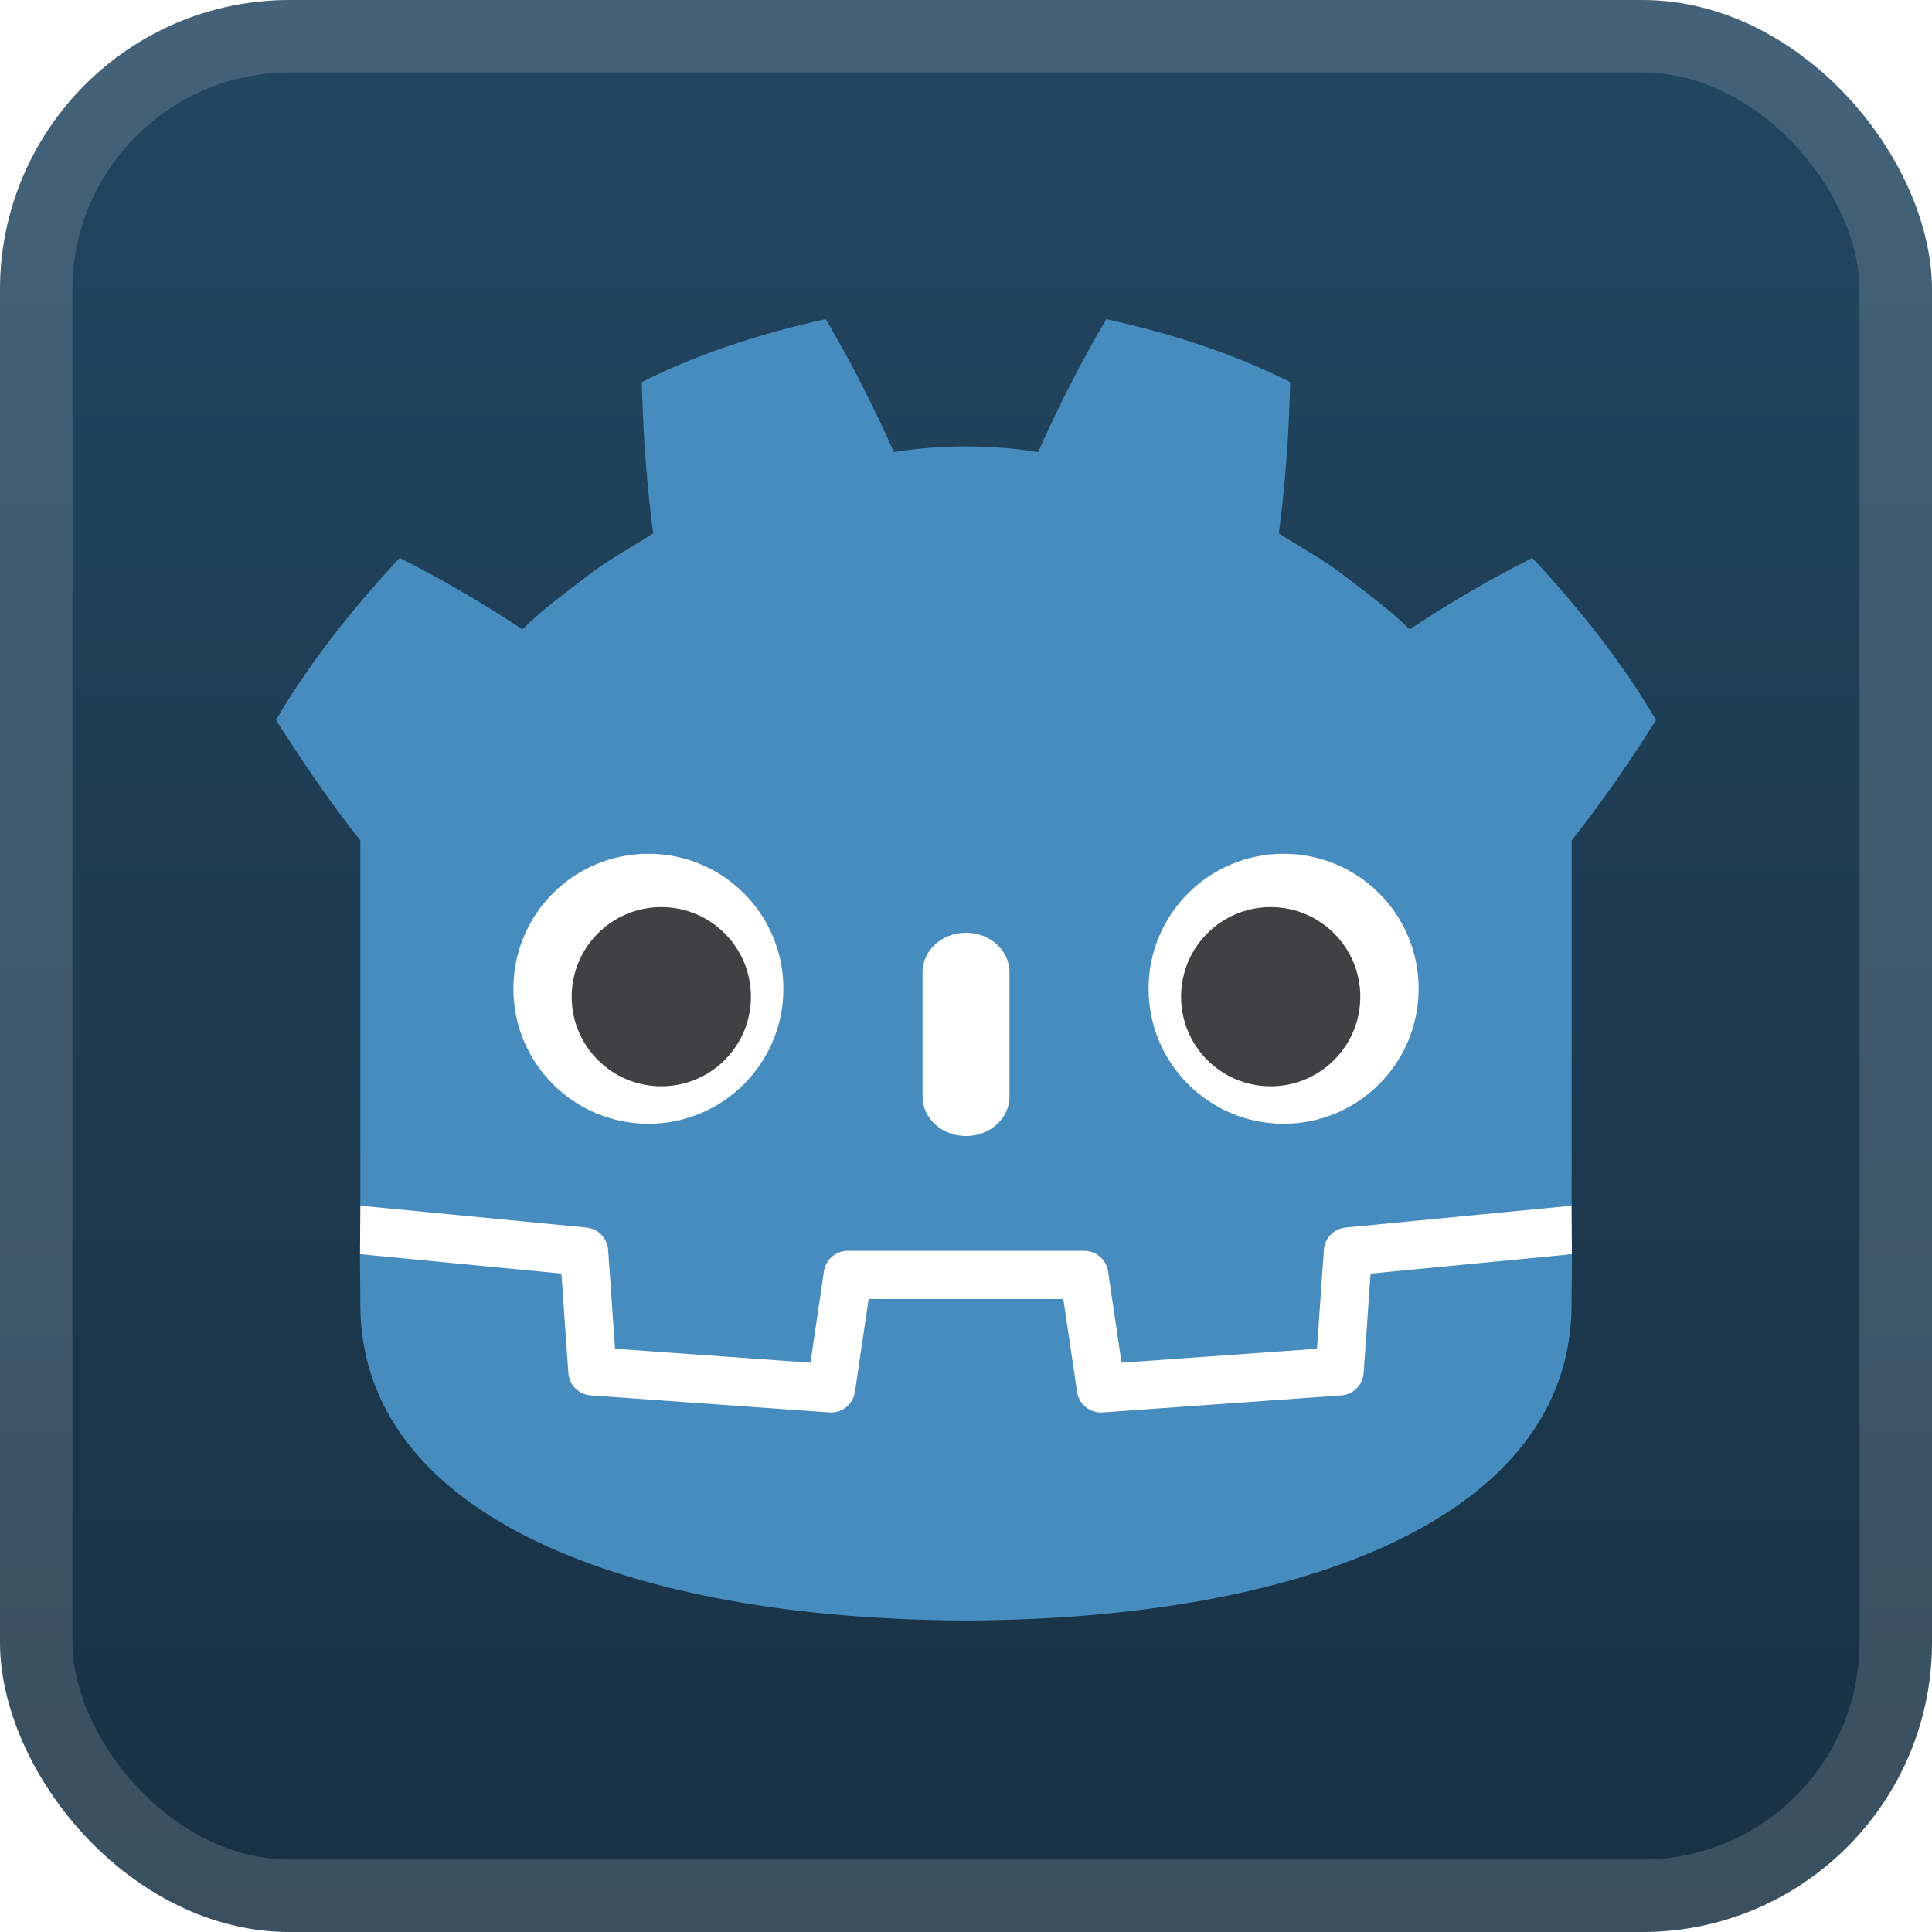 <svg width="56" height="56" viewBox="0 0 56 56" fill="none" xmlns="http://www.w3.org/2000/svg">
<rect width="56" height="56" rx="8.4" fill="url(#paint0_linear_1_62)"/>
<rect x="1.05" y="1.05" width="53.9" height="53.9" rx="7.35" stroke="white" stroke-opacity="0.15" stroke-width="2.1"/>
<g filter="url(#filter0_d_1_62)">
<path d="M45.553 34.952C45.553 34.952 45.495 34.594 45.461 34.597L38.969 35.223C38.453 35.273 38.051 35.685 38.015 36.203L37.837 38.759L32.815 39.117L32.473 36.801C32.397 36.285 31.947 35.897 31.426 35.897H24.574C24.053 35.897 23.603 36.285 23.527 36.801L23.186 39.117L18.163 38.759L17.985 36.203C17.949 35.685 17.547 35.273 17.031 35.223L10.536 34.597C10.502 34.594 10.478 34.952 10.444 34.952L10.435 36.357L15.936 37.244L16.116 39.823C16.152 40.345 16.574 40.767 17.096 40.805L24.013 41.298C24.039 41.3 24.065 41.301 24.091 41.301C24.611 41.301 25.06 40.912 25.136 40.397L25.488 38.013H30.512L30.864 40.397C30.94 40.912 31.39 41.301 31.91 41.301C31.936 41.301 31.961 41.3 31.986 41.298L38.904 40.805C39.426 40.767 39.848 40.345 39.884 39.823L40.064 37.244L45.562 36.353L45.553 34.952Z" fill="white"/>
<path d="M10.444 24.358V32.883V33.966V34.952C10.463 34.952 10.483 34.953 10.502 34.954L16.996 35.581C17.336 35.613 17.603 35.887 17.627 36.228L17.827 39.095L23.492 39.499L23.882 36.853C23.933 36.51 24.227 36.256 24.574 36.256H31.426C31.773 36.256 32.067 36.51 32.118 36.853L32.508 39.499L38.173 39.095L38.373 36.228C38.397 35.887 38.664 35.614 39.004 35.581L45.496 34.954C45.515 34.953 45.534 34.952 45.553 34.952V34.106L45.556 34.105V24.358C46.471 23.207 47.337 21.937 48 20.869C46.986 19.143 45.744 17.6 44.416 16.171C43.184 16.791 41.988 17.493 40.858 18.241C40.293 17.679 39.656 17.219 39.031 16.738C38.416 16.245 37.724 15.883 37.067 15.461C37.262 14.005 37.359 12.571 37.398 11.075C35.703 10.222 33.896 9.656 32.068 9.25C31.338 10.477 30.67 11.805 30.089 13.104C29.4 12.989 28.707 12.946 28.014 12.938V12.937C28.009 12.937 28.004 12.938 28 12.938C27.996 12.938 27.991 12.937 27.987 12.937V12.938C27.292 12.946 26.6 12.989 25.911 13.104C25.33 11.805 24.663 10.477 23.932 9.25C22.104 9.656 20.297 10.222 18.602 11.075C18.641 12.571 18.738 14.005 18.934 15.461C18.276 15.883 17.584 16.245 16.969 16.738C16.345 17.219 15.707 17.679 15.141 18.241C14.012 17.493 12.816 16.791 11.584 16.171C10.256 17.6 9.014 19.143 8 20.869C8.797 22.12 9.652 23.378 10.444 24.358Z" fill="#478CBF"/>
<path d="M39.727 36.916L39.526 39.798C39.502 40.145 39.226 40.422 38.878 40.447L31.96 40.94C31.944 40.942 31.927 40.942 31.91 40.942C31.566 40.942 31.27 40.69 31.219 40.345L30.822 37.654H25.178L24.781 40.345C24.728 40.707 24.404 40.967 24.04 40.94L17.122 40.447C16.774 40.422 16.498 40.145 16.474 39.798L16.273 36.916L10.433 36.353C10.436 36.98 10.444 37.668 10.444 37.805C10.444 43.972 18.268 46.937 27.988 46.971H28H28.012C37.732 46.937 45.553 43.972 45.553 37.805C45.553 37.666 45.562 36.981 45.565 36.353L39.727 36.916Z" fill="#478CBF"/>
<path d="M22.707 28.659C22.707 30.821 20.956 32.573 18.794 32.573C16.633 32.573 14.881 30.821 14.881 28.659C14.881 26.497 16.633 24.747 18.794 24.747C20.956 24.747 22.707 26.497 22.707 28.659Z" fill="white"/>
<path d="M21.766 28.891C21.766 30.325 20.603 31.487 19.168 31.487C17.733 31.487 16.57 30.325 16.57 28.891C16.57 27.456 17.733 26.293 19.168 26.293C20.603 26.293 21.766 27.456 21.766 28.891Z" fill="#414042"/>
<path d="M28 32.929C27.304 32.929 26.74 32.416 26.74 31.784V28.181C26.74 27.549 27.304 27.036 28 27.036C28.695 27.036 29.261 27.549 29.261 28.181V31.784C29.261 32.416 28.695 32.929 28 32.929Z" fill="white"/>
<path d="M33.292 28.659C33.292 30.821 35.045 32.573 37.207 32.573C39.367 32.573 41.12 30.821 41.12 28.659C41.12 26.497 39.367 24.747 37.207 24.747C35.045 24.747 33.292 26.497 33.292 28.659Z" fill="white"/>
<path d="M34.234 28.891C34.234 30.325 35.397 31.487 36.831 31.487C38.267 31.487 39.429 30.325 39.429 28.891C39.429 27.456 38.267 26.293 36.831 26.293C35.397 26.293 34.234 27.456 34.234 28.891Z" fill="#414042"/>
</g>
<defs>
<filter id="filter0_d_1_62" x="2.286" y="2.286" width="51.429" height="51.429" filterUnits="userSpaceOnUse" color-interpolation-filters="sRGB">
<feFlood flood-opacity="0" result="BackgroundImageFix"/>
<feColorMatrix in="SourceAlpha" type="matrix" values="0 0 0 0 0 0 0 0 0 0 0 0 0 0 0 0 0 0 127 0" result="hardAlpha"/>
<feOffset/>
<feGaussianBlur stdDeviation="2.857"/>
<feComposite in2="hardAlpha" operator="out"/>
<feColorMatrix type="matrix" values="0 0 0 0 0 0 0 0 0 0 0 0 0 0 0 0 0 0 0.25 0"/>
<feBlend mode="normal" in2="BackgroundImageFix" result="effect1_dropShadow_1_62"/>
<feBlend mode="normal" in="SourceGraphic" in2="effect1_dropShadow_1_62" result="shape"/>
</filter>
<linearGradient id="paint0_linear_1_62" x1="28" y1="0" x2="28" y2="56" gradientUnits="userSpaceOnUse">
<stop stop-color="#224661"/>
<stop offset="1" stop-color="#183144"/>
</linearGradient>
</defs>
</svg>
